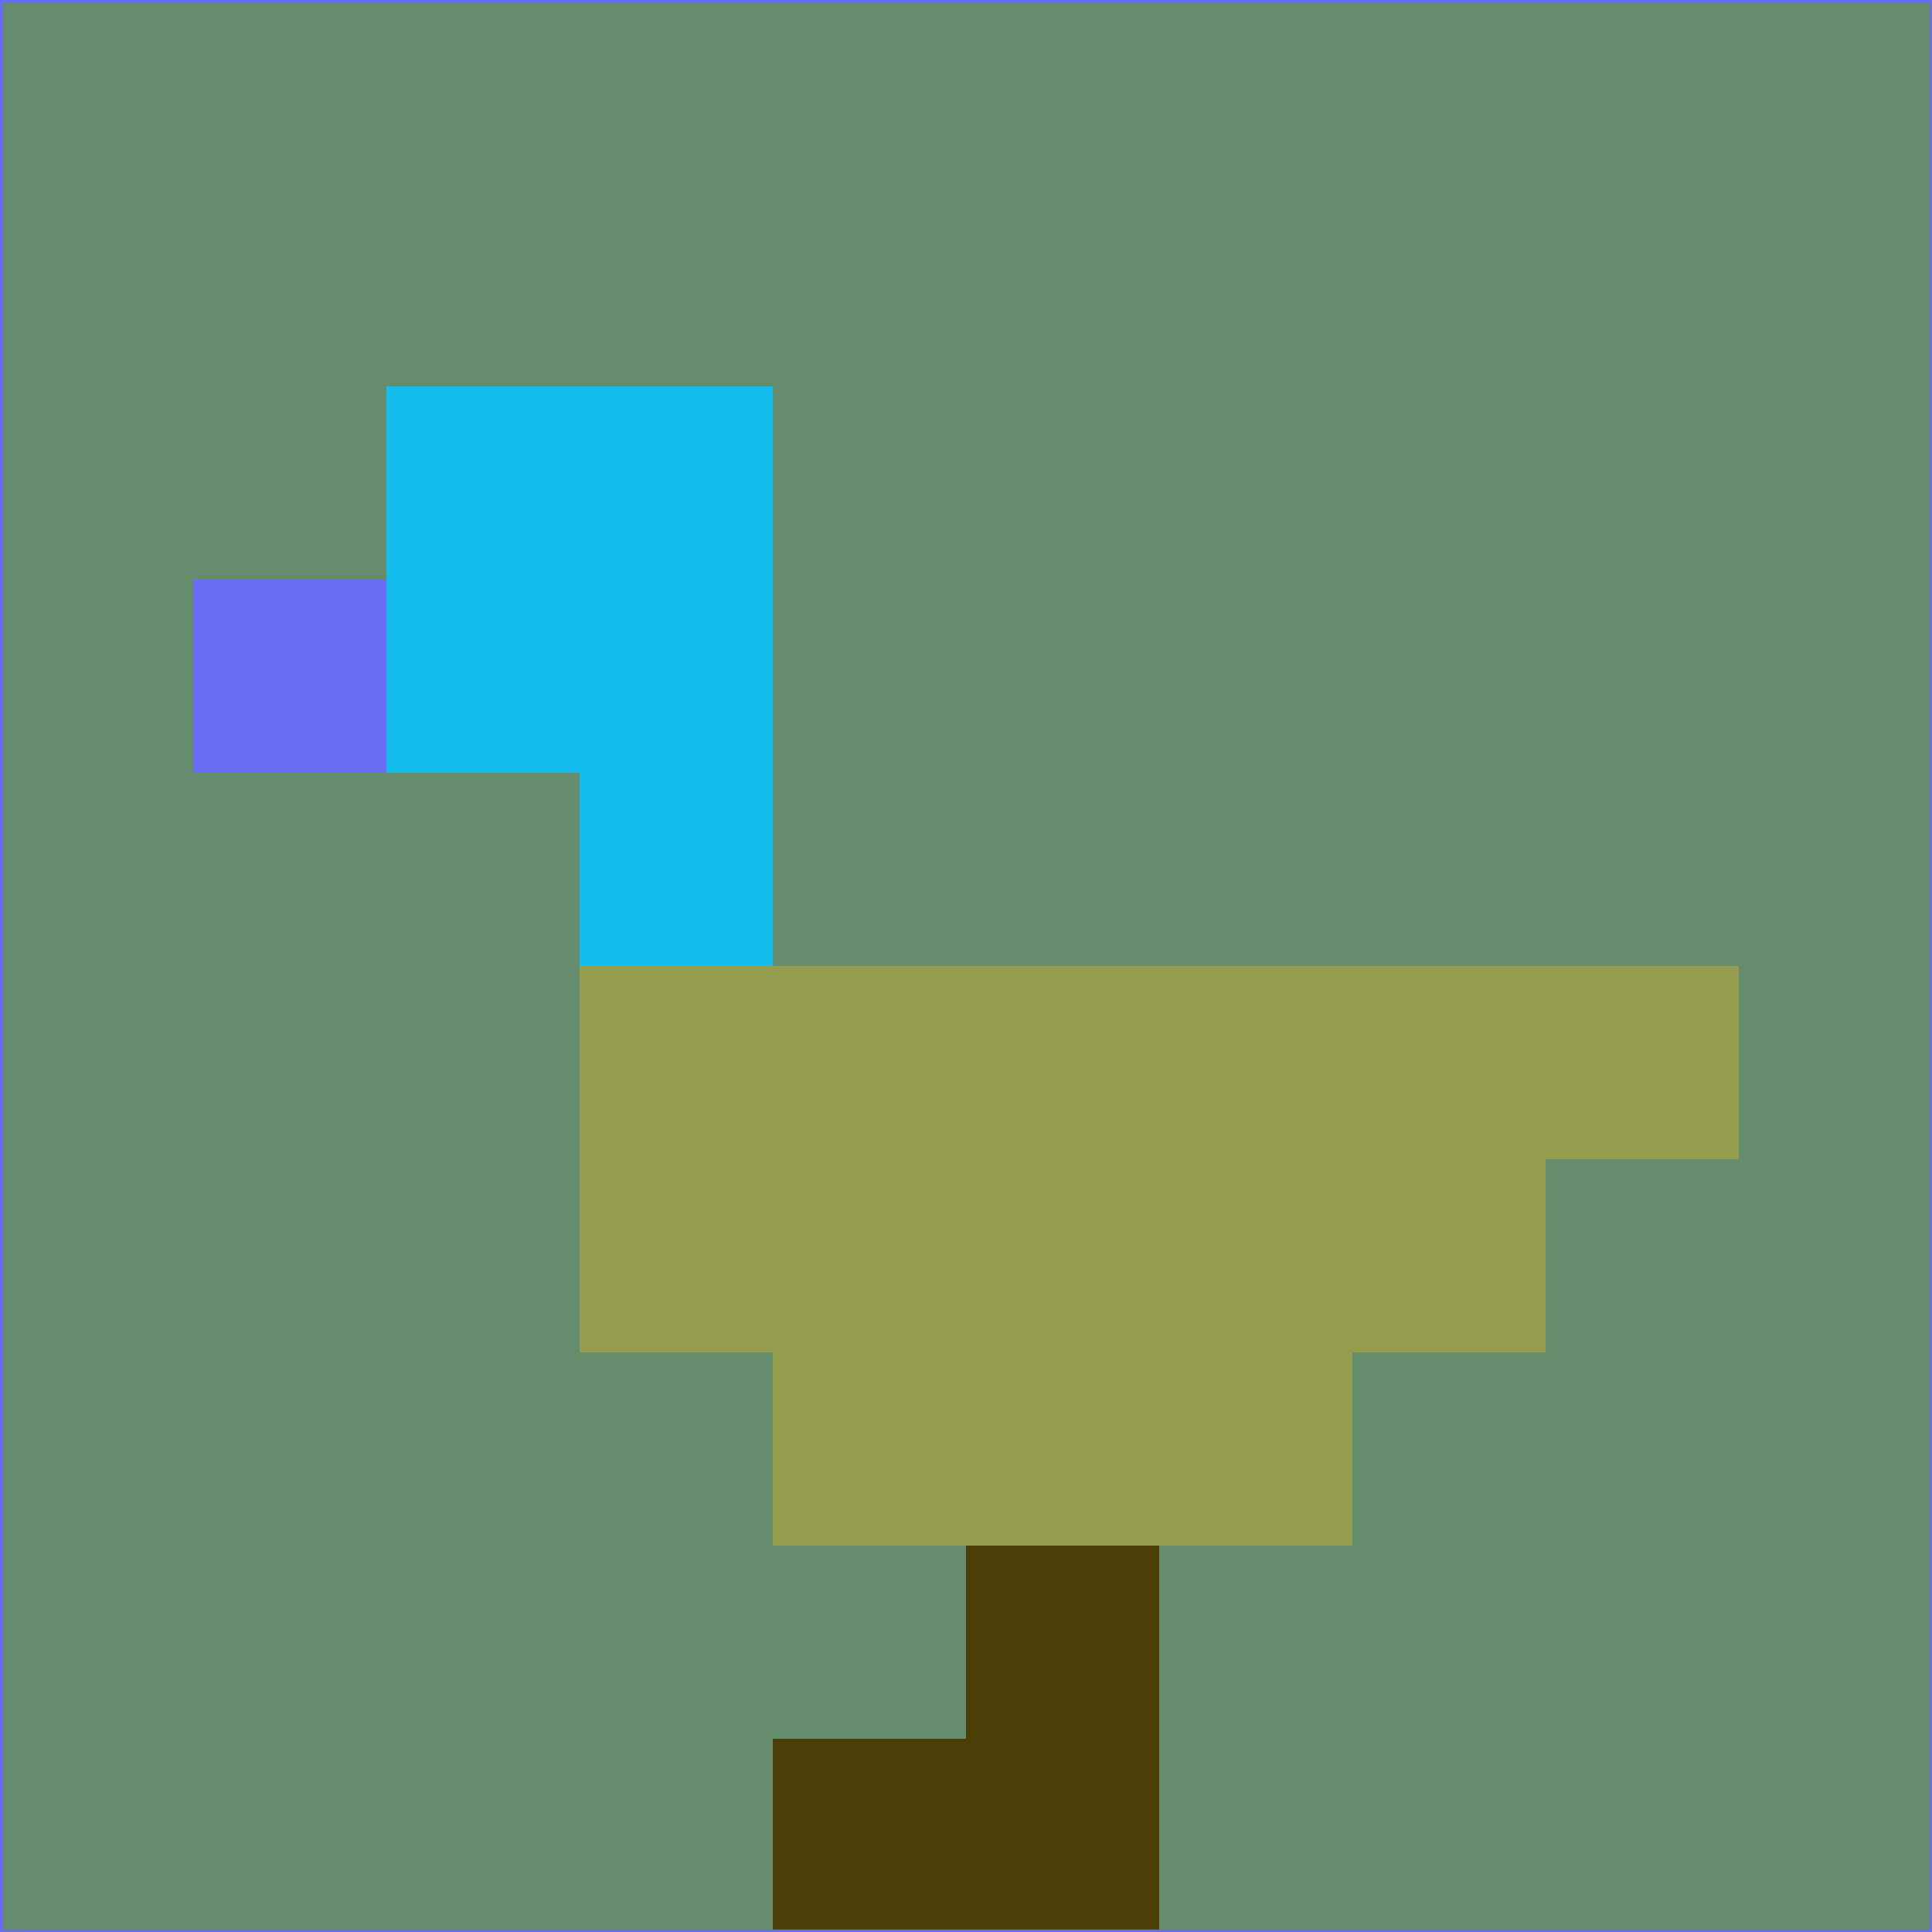 <svg xmlns="http://www.w3.org/2000/svg" version="1.1" width="785" height="785">
  <title>'goose-pfp-694263' by Dmitri Cherniak (Cyberpunk Edition)</title>
  <desc>
    seed=945448
    backgroundColor=#658c6c
    padding=20
    innerPadding=0
    timeout=500
    dimension=1
    border=false
    Save=function(){return n.handleSave()}
    frame=12

    Rendered at 2024-09-15T22:37:00.755Z
    Generated in 1ms
    Modified for Cyberpunk theme with new color scheme
  </desc>
  <defs/>
  <rect width="100%" height="100%" fill="#658c6c"/>
  <g>
    <g id="0-0">
      <rect x="0" y="0" height="785" width="785" fill="#658c6c"/>
      <g>
        <!-- Neon blue -->
        <rect id="0-0-2-2-2-2" x="157" y="157" width="157" height="157" fill="#15bdef"/>
        <rect id="0-0-3-2-1-4" x="235.5" y="157" width="78.5" height="314" fill="#15bdef"/>
        <!-- Electric purple -->
        <rect id="0-0-4-5-5-1" x="314" y="392.5" width="392.5" height="78.5" fill="#939d4d"/>
        <rect id="0-0-3-5-5-2" x="235.5" y="392.5" width="392.5" height="157" fill="#939d4d"/>
        <rect id="0-0-4-5-3-3" x="314" y="392.5" width="235.5" height="235.5" fill="#939d4d"/>
        <!-- Neon pink -->
        <rect id="0-0-1-3-1-1" x="78.5" y="235.5" width="78.5" height="78.5" fill="#696df3"/>
        <!-- Cyber yellow -->
        <rect id="0-0-5-8-1-2" x="392.5" y="628" width="78.5" height="157" fill="#4b3e07"/>
        <rect id="0-0-4-9-2-1" x="314" y="706.5" width="157" height="78.5" fill="#4b3e07"/>
      </g>
      <rect x="0" y="0" stroke="#696df3" stroke-width="2" height="785" width="785" fill="none"/>
    </g>
  </g>
  <script xmlns=""/>
</svg>